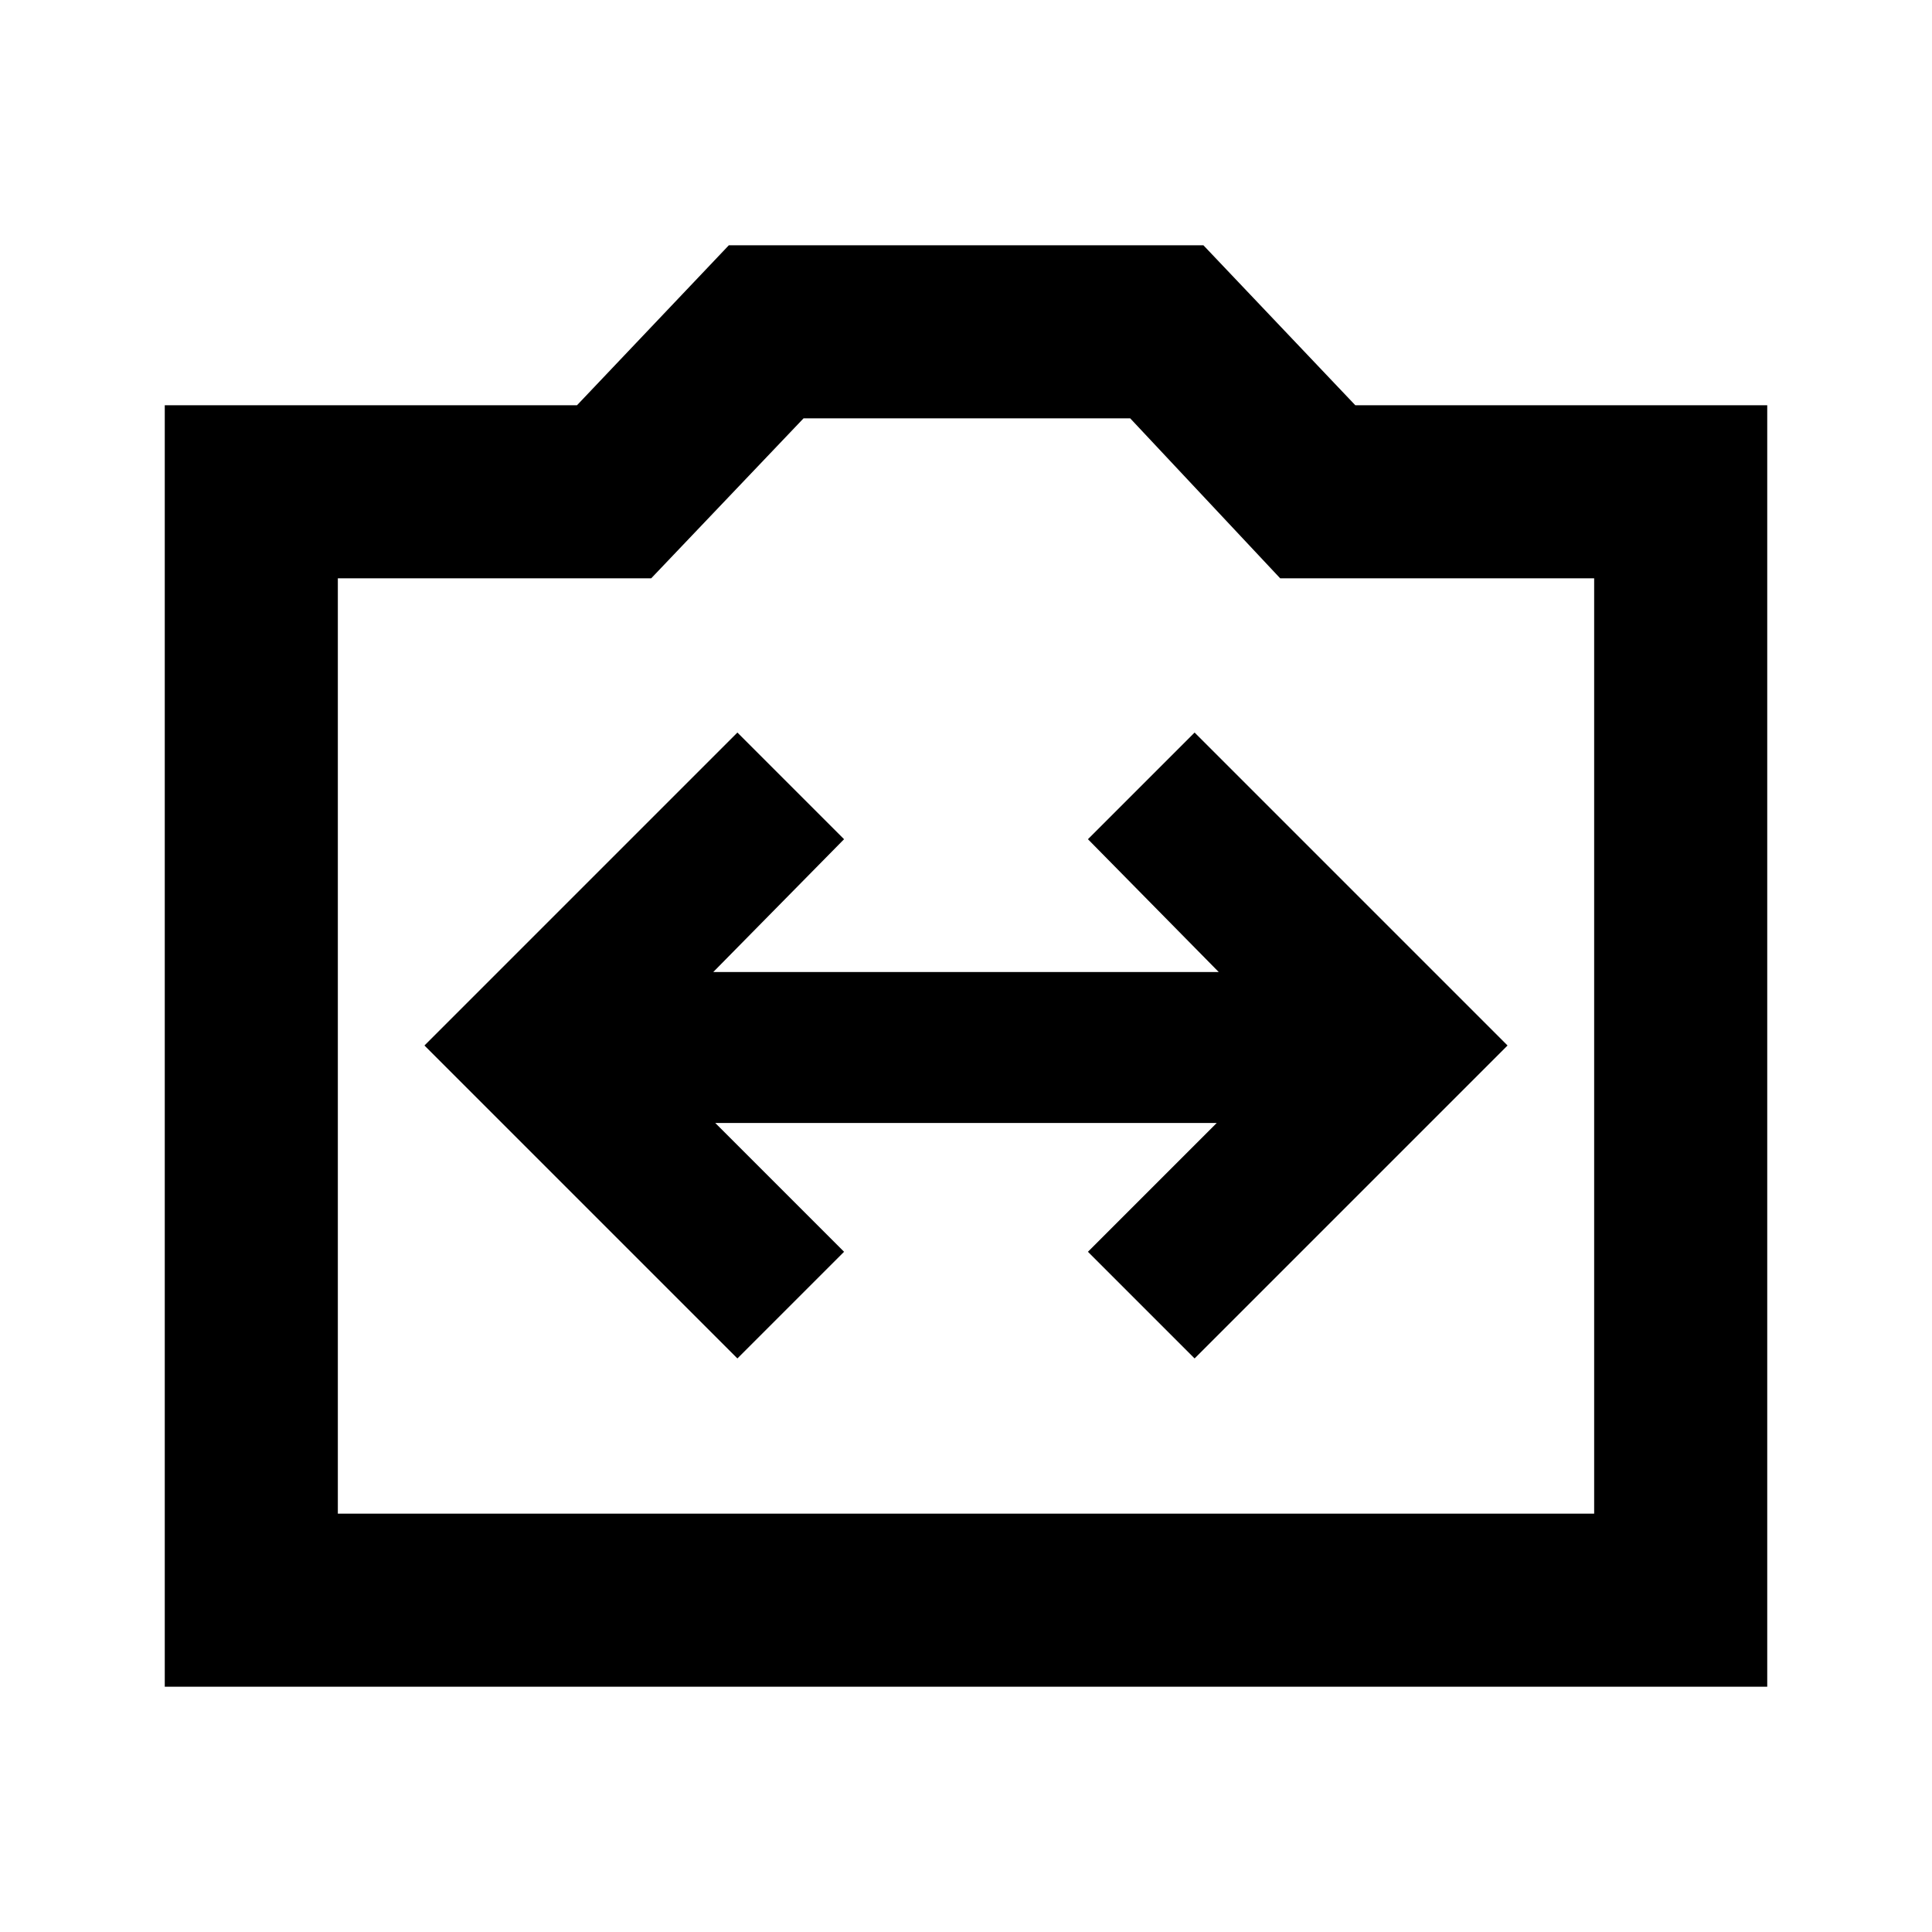 <svg xmlns="http://www.w3.org/2000/svg" height="24" viewBox="0 -960 960 960" width="24"><path d="M81.87-121.87v-636.76H286.7l75.46-79.5h235.8l75.49 79.5h204.68v636.76H81.87Zm86-86h624.26v-464.76h-156l-74.54-79.5H399.28l-75.71 79.5h-155.7v464.76ZM480-440.5ZM366.41-285l53-53-64-64h249.18l-64 64 53 53 155.5-155.5L593.59-596l-53 53 65 66H354.41l65-66-53-53-155.5 155.5L366.41-285Z"/></svg>